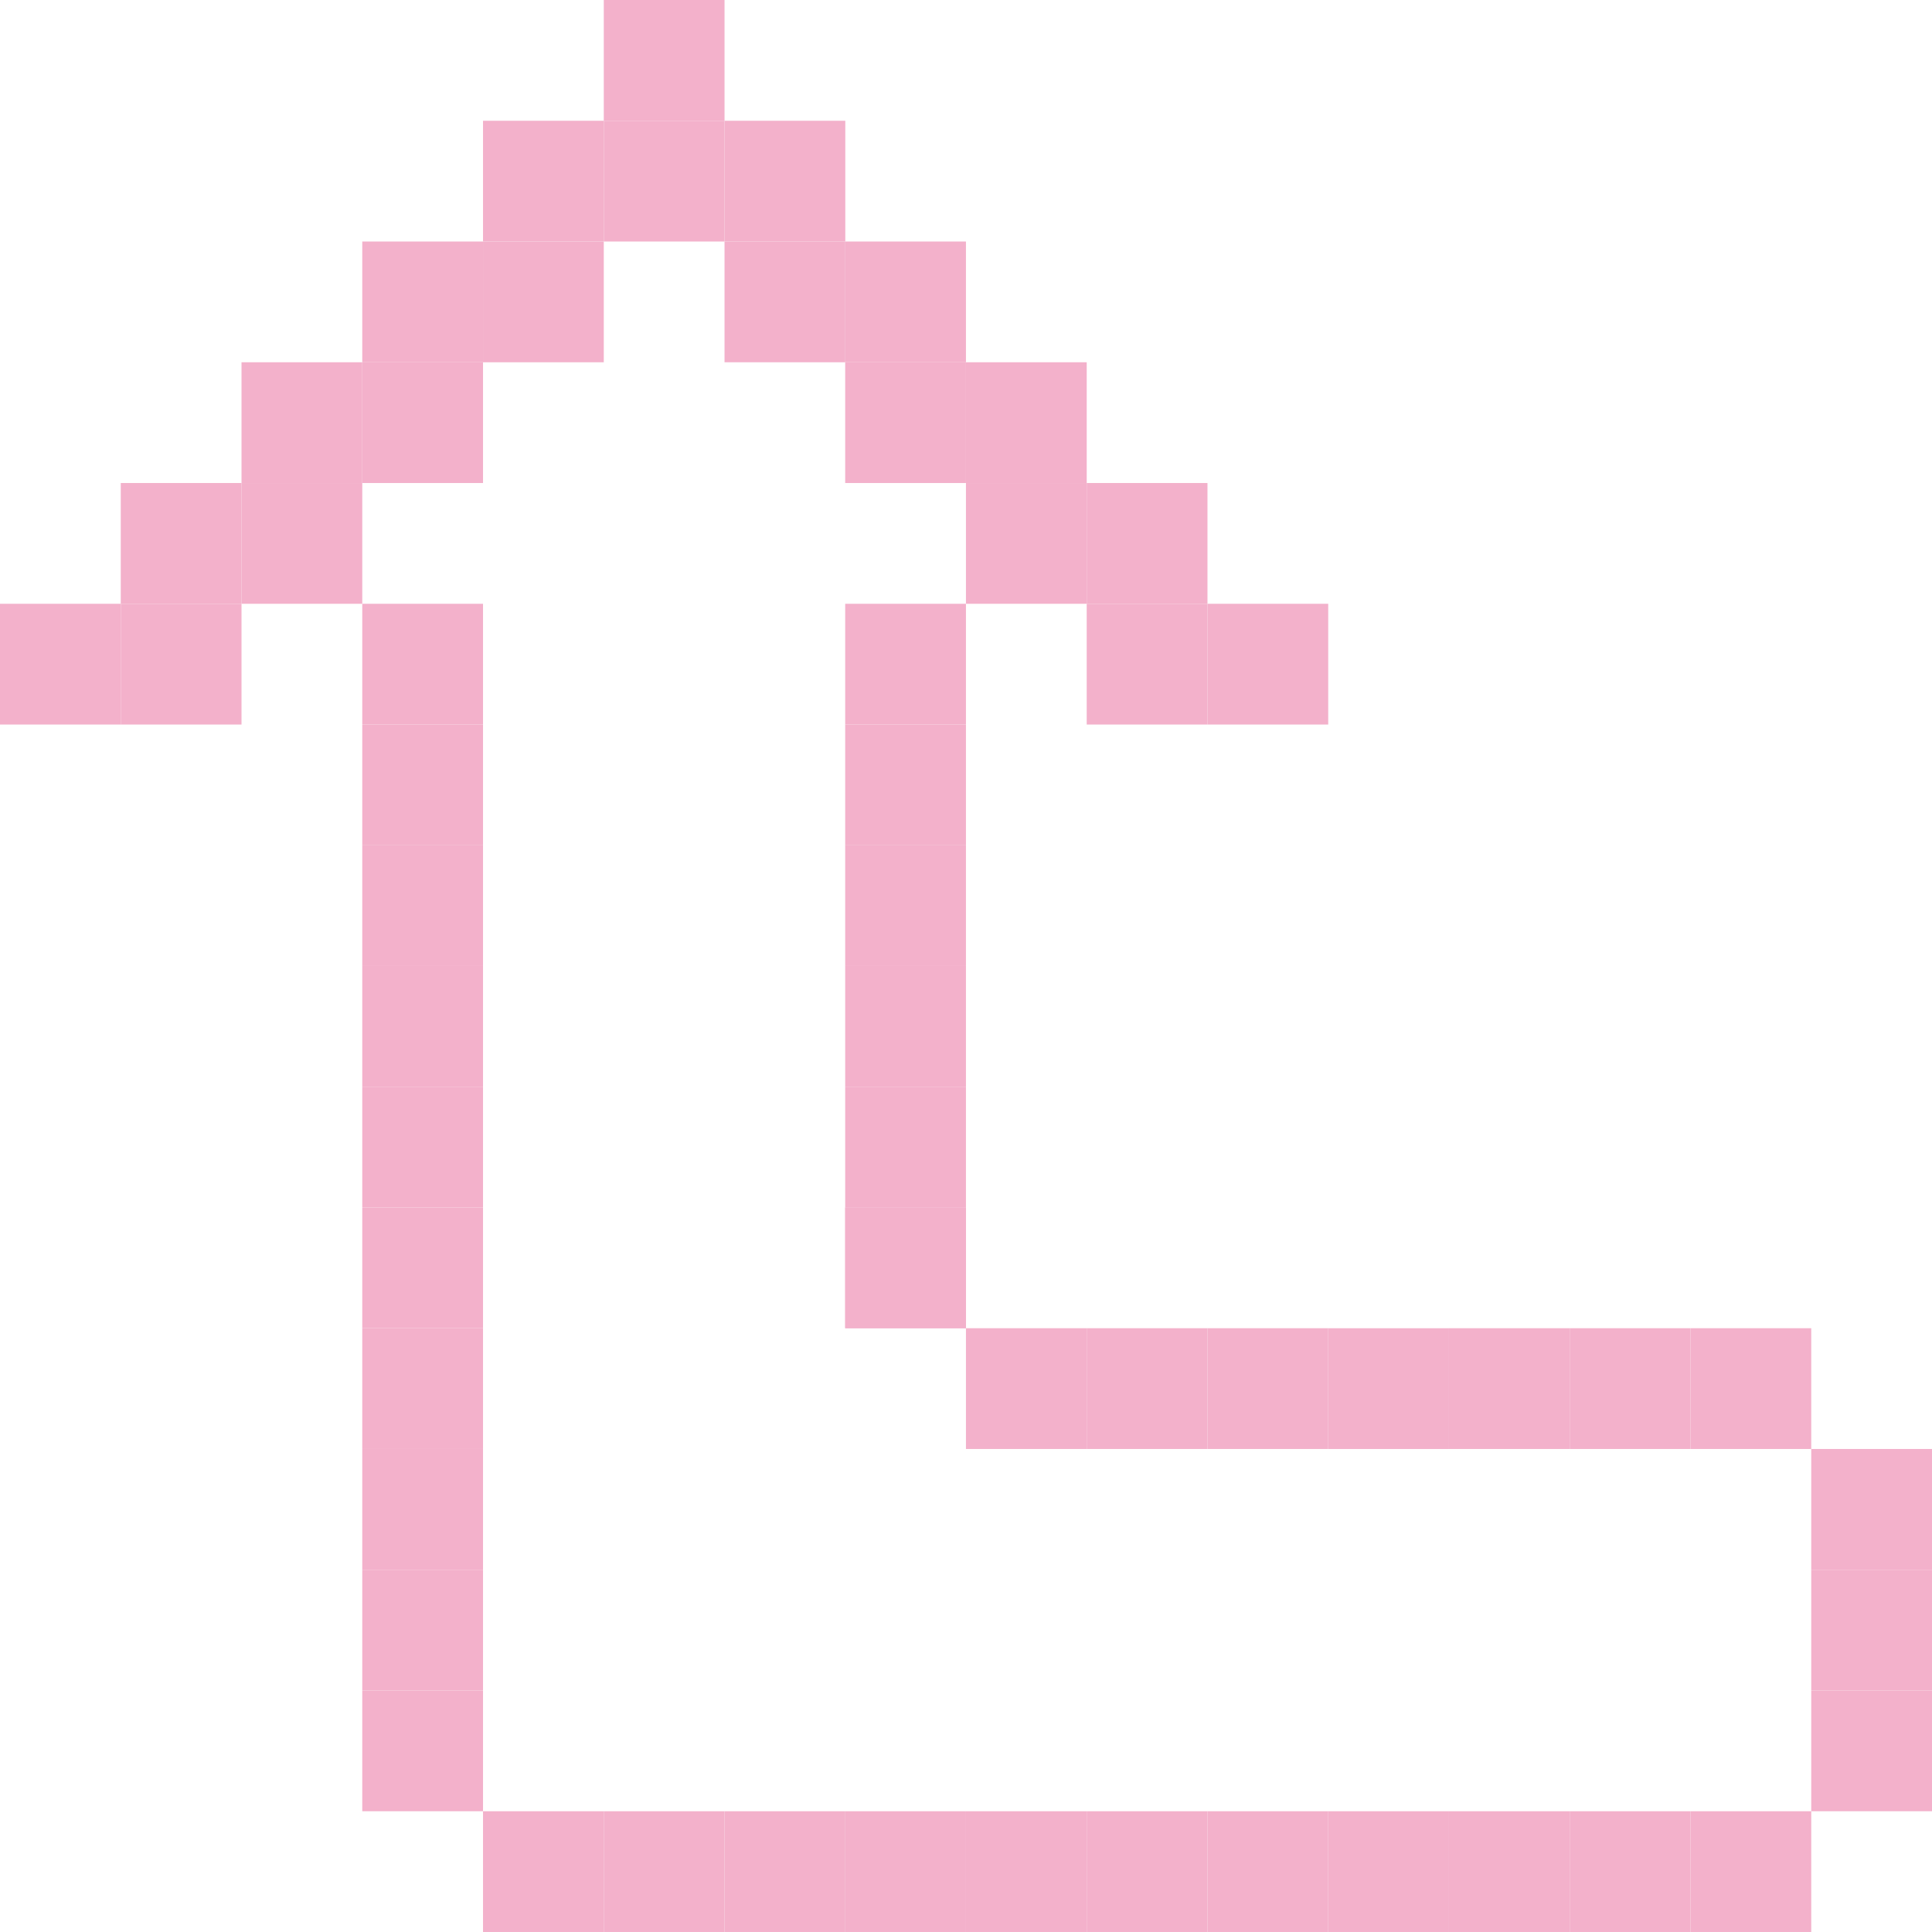<?xml version="1.0" encoding="UTF-8" standalone="no"?>
<!-- Created with Inkscape (http://www.inkscape.org/) -->

<svg
   width="80"
   height="80"
   viewBox="0 0 21.167 21.167"
   version="1.1"
   id="svg5"
   inkscape:version="1.1.2 (0a00cf5339, 2022-02-04)"
   sodipodi:docname="backup.svg"
   xmlns:inkscape="http://www.inkscape.org/namespaces/inkscape"
   xmlns:sodipodi="http://sodipodi.sourceforge.net/DTD/sodipodi-0.dtd"
   xmlns="http://www.w3.org/2000/svg"
   xmlns:svg="http://www.w3.org/2000/svg">
  <sodipodi:namedview
     id="namedview7"
     pagecolor="#ffffff"
     bordercolor="#666666"
     borderopacity="1.0"
     inkscape:pageshadow="2"
     inkscape:pageopacity="0.0"
     inkscape:pagecheckerboard="0"
     inkscape:document-units="mm"
     showgrid="true"
     borderlayer="true"
     inkscape:showpageshadow="false"
     units="px"
     width="24px"
     inkscape:zoom="10.606602"
     inkscape:cx="38.843732"
     inkscape:cy="41.625019"
     inkscape:window-width="1920"
     inkscape:window-height="1136"
     inkscape:window-x="0"
     inkscape:window-y="0"
     inkscape:window-maximized="1"
     inkscape:current-layer="layer1"
     inkscape:snap-bbox="true"
     inkscape:bbox-nodes="true"
     inkscape:bbox-paths="true">
    <inkscape:grid
       type="xygrid"
       id="grid9"
       empspacing="1"
       dotted="true"
       originx="0"
       originy="0"
       empcolor="#3f3fff"
       empopacity="0.635"
       color="#ffffff"
       opacity="0"
       spacingx="1.323"
       spacingy="1.323"
       units="px" />
  </sodipodi:namedview>
  <defs
     id="defs2" />
  <g
     inkscape:label="Layer 1"
     inkscape:groupmode="layer"
     id="layer1">
    <path
       id="path1199-786-89"
       style="fill:#f3b1cb;stroke-width:3"
       d="m 3.969,7.938 h 1.323 v 1.323 h -1.323 z" />
    <path
       id="path1199-786-6"
       style="fill:#f3b1cb;stroke-width:3"
       d="m 9.26,7.938 h 1.323 v 1.323 H 9.26 Z" />
    <path
       id="path1199-786-4"
       style="fill:#f3b1cb;stroke-width:3"
       d="m 3.969,9.26 h 1.323 v 1.323 h -1.323 z" />
    <path
       id="path1199-786-33"
       style="fill:#f3b1cb;stroke-width:3"
       d="m 3.969,10.583 h 1.323 v 1.323 h -1.323 z" />
    <path
       id="path1199-786-38"
       style="fill:#f3b1cb;stroke-width:3"
       d="m 3.969,13.229 h 1.323 v 1.323 h -1.323 z" />
    <path
       id="path1199-786-60"
       style="fill:#f3b1cb;stroke-width:3"
       d="m 6.615,19.844 h 1.323 v 1.323 h -1.323 z" />
    <path
       id="path1199-786-48"
       style="fill:#f3b1cb;stroke-width:3"
       d="m 7.938,19.844 h 1.323 v 1.323 h -1.323 z" />
    <path
       id="path1199-786-889"
       style="fill:#f3b1cb;stroke-width:3"
       d="m 9.26,19.844 h 1.323 v 1.323 H 9.26 Z" />
    <path
       id="path1199-786-77"
       style="fill:#f3b1cb;stroke-width:3"
       d="m 10.583,19.844 h 1.323 v 1.323 h -1.323 z" />
    <path
       id="path1199-786-64"
       style="fill:#f3b1cb;stroke-width:3"
       d="m 11.906,19.844 h 1.323 v 1.323 h -1.323 z" />
    <path
       id="path1199-786-30"
       style="fill:#f3b1cb;stroke-width:3"
       d="m 13.229,19.844 h 1.323 v 1.323 h -1.323 z" />
    <path
       id="path1199-786-309"
       style="fill:#f3b1cb;stroke-width:3"
       d="M 14.552,19.844 H 15.875 v 1.323 h -1.323 z" />
    <path
       id="path1199-786-2"
       style="fill:#f3b1cb;stroke-width:3"
       d="m 15.875,19.844 h 1.323 v 1.323 h -1.323 z" />
    <path
       id="path1199-786-54"
       style="fill:#f3b1cb;stroke-width:3"
       d="m 17.198,19.844 h 1.323 v 1.323 h -1.323 z" />
    <path
       id="path1199-786-0"
       style="fill:#f3b1cb;stroke-width:3"
       d="m 18.521,19.844 h 1.323 v 1.323 h -1.323 z" />
    <path
       id="path1199-786-92"
       style="fill:#f3b1cb;stroke-width:3"
       d="m 3.969,15.875 h 1.323 v 1.323 h -1.323 z" />
    <path
       id="path1199-786-24"
       style="fill:#f3b1cb;stroke-width:3"
       d="m 3.969,14.552 h 1.323 v 1.323 h -1.323 z" />
    <path
       id="path1199-786-775"
       style="fill:#f3b1cb;stroke-width:3"
       d="m 9.26,13.229 h 1.323 v 1.323 H 9.26 Z" />
    <path
       id="path1199-786-481"
       style="fill:#f3b1cb;stroke-width:3"
       d="m 9.26,13.229 h 1.323 v 1.323 H 9.26 Z" />
    <path
       id="path1199-786-28"
       style="fill:#f3b1cb;stroke-width:3"
       d="M 10.583,14.552 H 11.906 V 15.875 h -1.323 z" />
    <path
       id="path1199-786-93"
       style="fill:#f3b1cb;stroke-width:3"
       d="m 11.906,14.552 h 1.323 V 15.875 h -1.323 z" />
    <path
       id="path1199-786-68"
       style="fill:#f3b1cb;stroke-width:3"
       d="m 13.229,14.552 h 1.323 V 15.875 h -1.323 z" />
    <path
       id="path1199-786-02"
       style="fill:#f3b1cb;stroke-width:3"
       d="M 14.552,14.552 H 15.875 V 15.875 h -1.323 z" />
    <path
       id="path1199-786-10"
       style="fill:#f3b1cb;stroke-width:3"
       d="m 15.875,14.552 h 1.323 V 15.875 h -1.323 z" />
    <path
       id="path1199-786-51"
       style="fill:#f3b1cb;stroke-width:3"
       d="m 17.198,14.552 h 1.323 V 15.875 h -1.323 z" />
    <path
       id="path1199-786-108"
       style="fill:#f3b1cb;stroke-width:3"
       d="M 18.521,14.552 H 19.844 V 15.875 h -1.323 z" />
    <path
       id="path1199-786-646"
       style="fill:#f3b1cb;stroke-width:3"
       d="m 19.844,15.875 h 1.323 v 1.323 h -1.323 z" />
    <path
       id="path1199-786-59"
       style="fill:#f3b1cb;stroke-width:3"
       d="M 9.26,9.26 H 10.583 V 10.583 H 9.26 Z" />
    <path
       id="path1199-786-46"
       style="fill:#f3b1cb;stroke-width:3"
       d="M 9.26,10.583 H 10.583 V 11.906 H 9.26 Z" />
    <path
       id="path1199-786-25"
       style="fill:#f3b1cb;stroke-width:3"
       d="m 1.323,5.292 h 1.323 v 1.323 h -1.323 z" />
    <path
       id="path1199-786-86"
       style="fill:#f3b1cb;stroke-width:3"
       d="m 2.646,3.969 h 1.323 v 1.323 h -1.323 z" />
    <path
       id="path1199-786-284"
       style="fill:#f3b1cb;stroke-width:3"
       d="m 3.969,2.646 h 1.323 v 1.323 h -1.323 z" />
    <path
       id="path1199-786-72"
       style="fill:#f3b1cb;stroke-width:3"
       d="m 5.292,1.323 h 1.323 v 1.323 h -1.323 z" />
    <path
       id="path1199-786-40"
       style="fill:#f3b1cb;stroke-width:3"
       d="m 6.615,-6e-7 h 1.323 v 1.323 h -1.323 z" />
    <path
       id="path1199-786-62"
       style="fill:#f3b1cb;stroke-width:3"
       d="m 7.938,1.323 h 1.323 v 1.323 h -1.323 z" />
    <path
       id="path1199-786-99"
       style="fill:#f3b1cb;stroke-width:3"
       d="m 9.26,2.646 h 1.323 v 1.323 H 9.26 Z" />
    <path
       id="path1199-786-08"
       style="fill:#f3b1cb;stroke-width:3"
       d="m 10.583,3.969 h 1.323 v 1.323 h -1.323 z" />
    <path
       id="path1199-786-13"
       style="fill:#f3b1cb;stroke-width:3"
       d="m 11.906,5.292 h 1.323 v 1.323 h -1.323 z" />
    <path
       id="path1199-786-11"
       style="fill:#f3b1cb;stroke-width:3"
       d="m 5.292,19.844 h 1.323 v 1.323 H 5.292 Z" />
    <path
       id="path1199-786-03"
       style="fill:#f3b1cb;stroke-width:3"
       d="m 19.844,17.198 h 1.323 v 1.323 h -1.323 z" />
    <path
       id="path1199-786-403"
       style="fill:#f3b1cb;stroke-width:3"
       d="m 3.969,17.198 h 1.323 v 1.323 H 3.969 Z" />
    <path
       id="path1199-786-9"
       style="fill:#f3b1cb;stroke-width:3"
       d="m 3.969,6.615 h 1.323 v 1.323 h -1.323 z" />
    <path
       id="path1199-786-19"
       style="fill:#f3b1cb;stroke-width:3"
       d="m 9.26,6.615 h 1.323 v 1.323 H 9.26 Z" />
    <path
       id="path1199-786-69"
       style="fill:#f3b1cb;stroke-width:3"
       d="M 3.969,18.521 H 5.292 V 19.844 H 3.969 Z" />
    <path
       id="path1199-786-3"
       style="fill:#f3b1cb;stroke-width:3"
       d="m 19.844,18.521 h 1.323 v 1.323 h -1.323 z" />
    <path
       id="path1199-786"
       style="fill:#f3b1cb;stroke-width:3"
       d="m 9.26,11.906 h 1.323 v 1.323 H 9.26 Z" />
    <path
       id="path1199-786-67"
       style="fill:#f3b1cb;stroke-width:3"
       d="m 3.969,11.906 h 1.323 v 1.323 H 3.969 Z" />
    <path
       id="path1199-786-66"
       style="fill:#f3b1cb;stroke-width:3"
       d="m 7e-7,6.615 h 1.323 v 1.323 H 7e-7 Z" />
    <path
       id="path1199-786-462"
       style="fill:#f3b1cb;stroke-width:3"
       d="m 13.229,6.615 h 1.323 v 1.323 h -1.323 z" />
    <path
       id="path1199-786-7"
       style="fill:#f3b1cb;stroke-width:3"
       d="m 5.292,2.646 h 1.323 V 3.969 h -1.323 z" />
    <path
       id="path1199-786-282"
       style="fill:#f3b1cb;stroke-width:3"
       d="M 3.969,3.969 H 5.292 V 5.292 H 3.969 Z" />
    <path
       id="path1199-786-996"
       style="fill:#f3b1cb;stroke-width:3"
       d="M 2.646,5.292 H 3.969 V 6.615 H 2.646 Z" />
    <path
       id="path1199-786-027"
       style="fill:#f3b1cb;stroke-width:3"
       d="M 1.323,6.615 H 2.646 V 7.938 H 1.323 Z" />
    <path
       id="path1199-786-61"
       style="fill:#f3b1cb;stroke-width:3"
       d="m 7.938,2.646 h 1.323 V 3.969 h -1.323 z" />
    <path
       id="path1199-786-32"
       style="fill:#f3b1cb;stroke-width:3"
       d="M 9.26,3.969 H 10.583 V 5.292 H 9.26 Z" />
    <path
       id="path1199-786-1"
       style="fill:#f3b1cb;stroke-width:3"
       d="M 10.583,5.292 H 11.906 V 6.615 H 10.583 Z" />
    <path
       id="path1199-786-5"
       style="fill:#f3b1cb;stroke-width:3"
       d="m 11.906,6.615 h 1.323 V 7.938 H 11.906 Z" />
    <path
       id="path1199-786-991"
       style="fill:#f3b1cb;stroke-width:3"
       d="m 6.615,1.323 h 1.323 v 1.323 h -1.323 z" />
  </g>
</svg>
